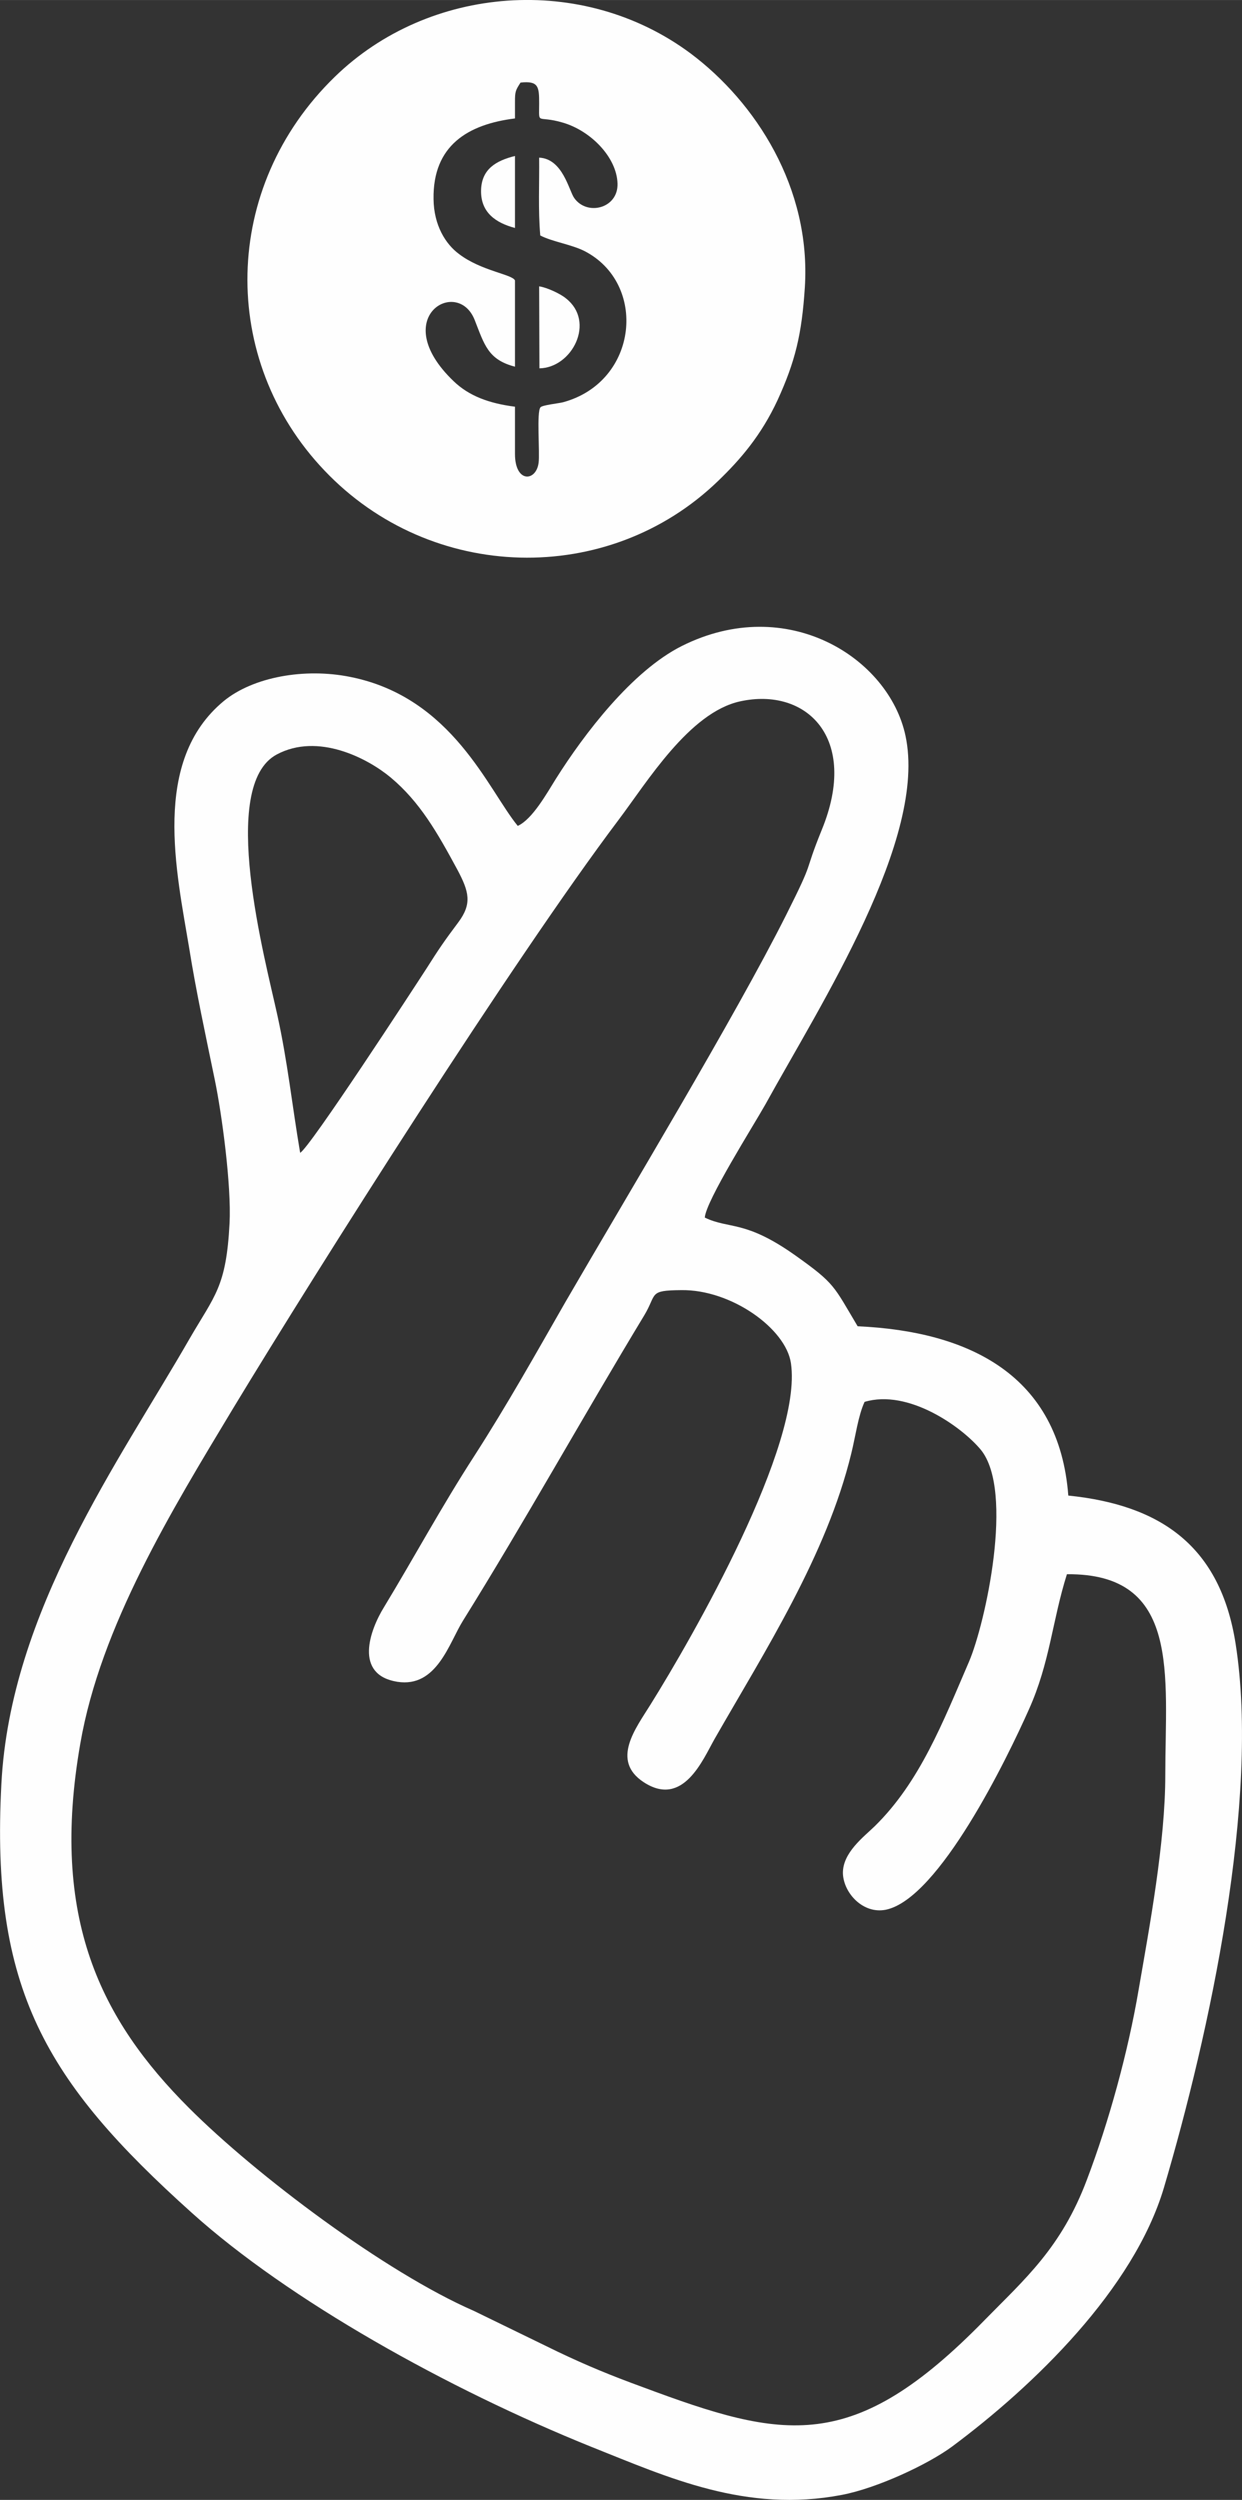 <?xml version="1.0" encoding="UTF-8"?>
<!DOCTYPE svg PUBLIC "-//W3C//DTD SVG 1.1//EN" "http://www.w3.org/Graphics/SVG/1.1/DTD/svg11.dtd">
<!-- Creator: CorelDRAW X7 -->
<svg xmlns="http://www.w3.org/2000/svg" xml:space="preserve" width="54.869mm" height="110.415mm" version="1.1" style="shape-rendering:geometricPrecision; text-rendering:geometricPrecision; image-rendering:optimizeQuality; fill-rule:evenodd; clip-rule:evenodd"
viewBox="0 0 4469 8993"
 xmlns:xlink="http://www.w3.org/1999/xlink">
 <rect x="0" y="0" width="4469" height="8993" fill="#333333" stroke="none"/>
 <defs>
  <style type="text/css">
   <![CDATA[
    .fil0 {fill:#FEFEFE}
   ]]>
  </style>
 </defs>
 <g id="Camada_x0020_1">
  <path class="fil0" d="M1080 4147c-29,-171 -45,-327 -82,-495 -44,-202 -213,-826 -2,-938 148,-79 326,13 410,83 105,88 167,197 240,332 42,79 53,122 3,189 -51,68 -70,96 -115,167 -46,71 -420,645 -454,662zm2031 896c157,-47 349,89 418,172 122,149 16,626 -42,762 -94,218 -177,433 -339,592 -40,39 -117,96 -115,171 3,71 73,146 154,130 192,-39 438,-547 515,-720 76,-169 84,-319 137,-487 411,-4 354,363 354,722 0,243 -57,547 -96,773 -38,224 -107,475 -186,683 -92,245 -224,358 -367,504 -475,487 -722,432 -1232,242 -115,-42 -200,-77 -305,-127l-302 -147c-319,-139 -783,-488 -1025,-730 -317,-317 -501,-682 -391,-1311 73,-422 329,-839 550,-1206 307,-507 1005,-1610 1387,-2117 102,-135 254,-386 437,-426 237,-52 430,130 294,462 -69,170 -21,93 -128,306 -185,368 -573,1011 -794,1392 -109,190 -209,369 -328,554 -119,184 -217,366 -325,544 -52,84 -109,244 48,269 142,22 186,-140 236,-220 220,-353 434,-738 652,-1098 47,-78 14,-90 133,-91 179,-3 377,138 395,263 43,293 -353,984 -506,1229 -52,84 -143,200 -24,278 142,93 213,-81 255,-155 182,-318 403,-661 492,-1027 15,-60 25,-137 48,-186zm-575 -663c4,-60 174,-329 218,-407 199,-361 584,-957 504,-1327 -60,-280 -426,-512 -805,-322 -179,90 -351,316 -453,478 -32,51 -84,145 -137,169 -106,-129 -235,-463 -603,-536 -164,-33 -349,0 -455,87 -261,216 -170,613 -124,890 24,151 58,308 92,473 25,121 60,378 53,516 -12,229 -53,258 -144,415 -252,439 -645,980 -677,1601 -39,737 157,1069 686,1544 348,313 918,632 1439,842 274,109 554,238 899,172 126,-24 309,-109 397,-174 293,-218 653,-565 762,-931 164,-554 346,-1397 258,-1957 -55,-351 -269,-499 -602,-533 -33,-432 -355,-591 -758,-609 -87,-146 -81,-153 -223,-254 -183,-130 -238,-94 -327,-137z"/>
  <g id="_2224252577648">
   <path class="fil0" d="M1853 366c0,-37 2,-41 20,-69 65,-7 67,15 67,75 0,81 -10,41 85,69 100,29 194,124 197,219 3,90 -110,118 -156,52 -19,-27 -41,-141 -126,-145 1,93 -4,187 4,280 42,22 110,32 157,55 230,116 197,471 -75,545 -15,4 -74,10 -81,18 -15,15 -2,164 -7,200 -9,68 -85,73 -85,-32l0 -170c-94,-12 -166,-39 -221,-92 -238,-228 14,-377 76,-220 35,89 48,143 145,168l0 -310c-8,-22 -121,-34 -201,-95 -49,-36 -91,-104 -92,-198 -3,-193 124,-269 293,-290l0 -60zm1043 668c23,-359 -178,-667 -410,-841 -390,-291 -944,-245 -1281,83 -410,398 -416,1019 -38,1416 383,404 1022,420 1417,38 80,-77 155,-164 214,-291 63,-138 87,-235 98,-405z"/>
   <path class="fil0" d="M1941 1325c118,-2 203,-168 95,-252 -19,-16 -68,-39 -96,-43l1 295z"/>
   <path class="fil0" d="M1853 820l0 -259c-68,17 -120,47 -122,123 -2,81 54,118 122,136z"/>
  </g>
 </g>
</svg>

